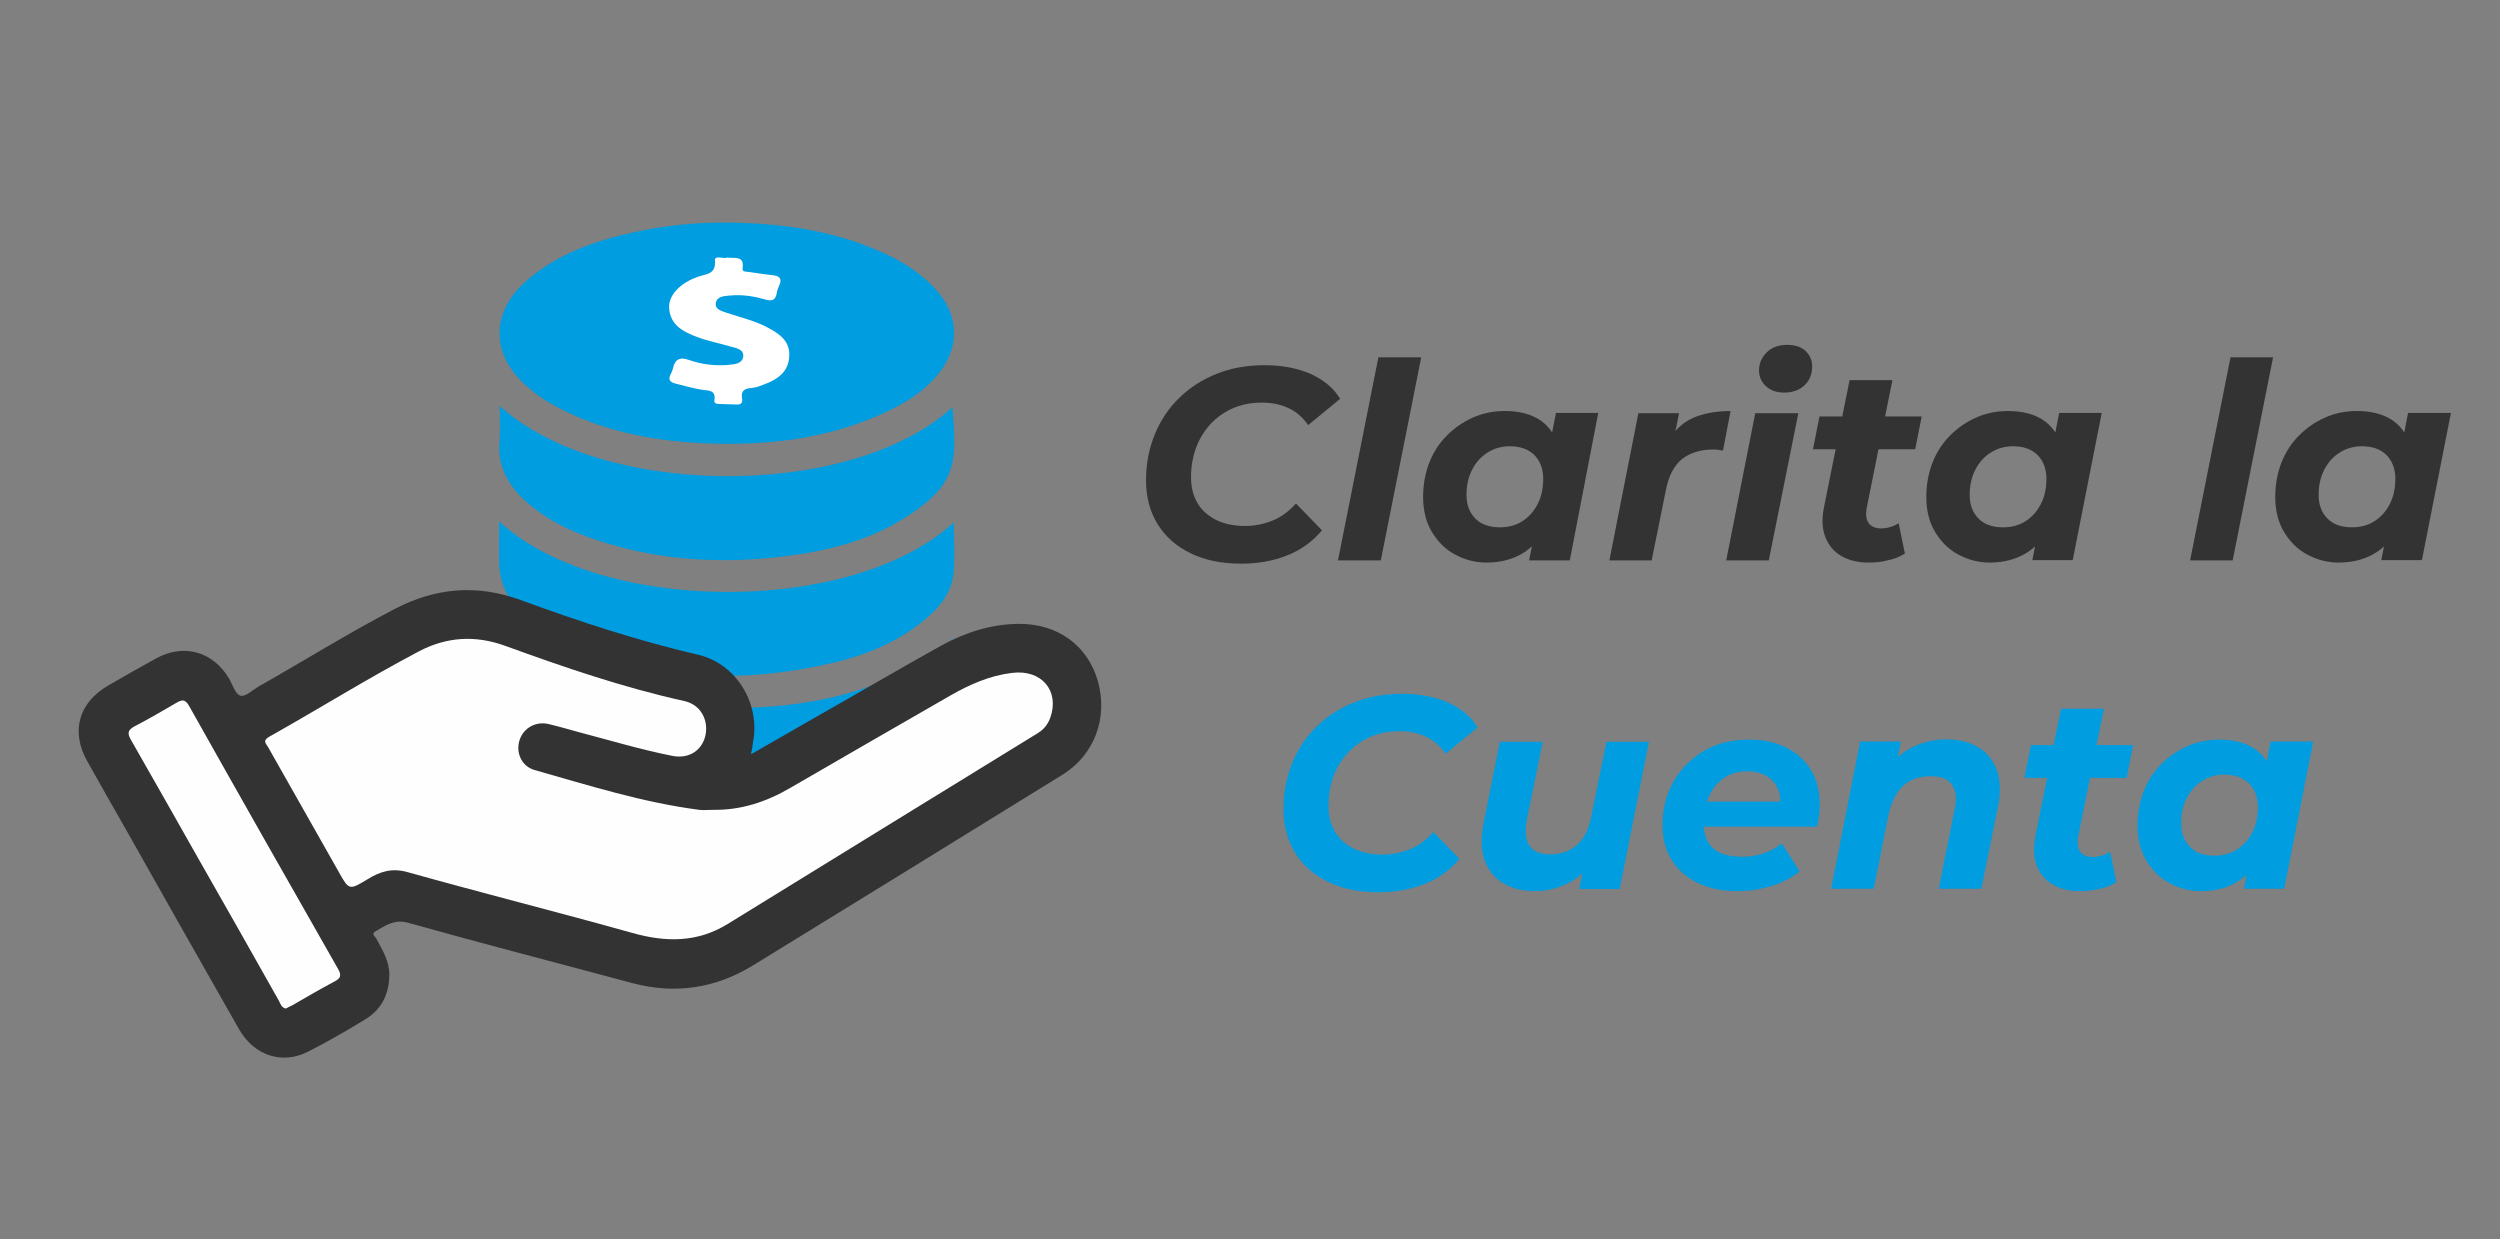 <?xml version="1.0" encoding="utf-8"?>
<!-- Generator: Adobe Illustrator 24.0.2, SVG Export Plug-In . SVG Version: 6.00 Build 0)  -->
<svg version="1.1" id="Capa_1" xmlns="http://www.w3.org/2000/svg" xmlns:xlink="http://www.w3.org/1999/xlink" x="0px" y="0px"
	 viewBox="0 0 922.1 457" style="enable-background:new 0 0 922.1 457;" xml:space="preserve">
<rect x="0" y="0" width="922.1" height="457" fill="#808080" stroke="none"/>
<style type="text/css">
	.st0{fill:#009DE0;}
	.st1{fill:#FFFFFF;}
	.st2{fill:#333333;}
	.st3{fill:#FEFEFE;}
</style>
<g>
	<g>
		<g>
			<path class="st0" d="M268.1,82.1c21.3,0.2,42,3.2,61.3,12.9c5.9,3,11.2,6.8,15.7,11.7c8.5,9.2,9.1,20.8,1.4,30.7
				c-4.6,5.9-10.5,10-17.1,13.3c-21.1,10.6-43.7,13.6-66.9,12.9c-20-0.6-39.4-4.1-57.3-13.6c-4.2-2.2-8-4.9-11.5-8.1
				c-12.6-11.3-12.6-26.6,0-37.9C205,93.9,218.8,89,233.2,85.8C244.7,83.2,256.3,82,268.1,82.1z"/>
			<path class="st0" d="M351.9,235.4c0,6.6,0.5,12.7-0.1,18.8c-0.8,8.3-6.2,14.2-12.6,19.1c-11.5,8.7-24.8,13.2-38.7,15.9
				c-28.5,5.5-56.7,4.4-84.2-5.6c-8.9-3.2-17.1-7.7-23.9-14.5c-5.5-5.5-8.3-12.1-8.3-19.9c0.1-4.4,0-8.8,0-13.9
				c24.5,20.3,53.4,25.9,83.6,25.9C298,261.2,326.9,255.9,351.9,235.4z"/>
			<path class="st0" d="M184.3,149.7c37.7,34.4,129.8,34.6,167,0.5c1.5,19.7,2.4,28.4-17.9,41c-13.7,8.6-29.1,12.2-44.9,14.1
				c-24.4,2.9-48.4,1.2-71.6-7.2c-8.5-3.1-16.4-7.2-23.2-13.4c-6.3-5.8-10.1-12.6-9.5-21.4C184.6,159,184.3,154.7,184.3,149.7z"/>
			<path class="st0" d="M184.1,192.3c37,34.3,130,35,167.7,0.4c0,6.5,0.5,12.8-0.1,18.9c-0.8,7-5,12.3-10.3,16.7
				c-11,9.3-24,14.1-37.8,17c-29.9,6.4-59.5,5.5-88.4-5.3c-8.8-3.3-16.8-7.8-23.4-14.6c-4.8-4.9-7.5-10.7-7.7-17.6
				C184,203,184.1,198,184.1,192.3z"/>
			<path class="st1" d="M268.3,95c2.7,0.4,6.3-0.9,5.6,4c-0.2,1.3,1.2,1.2,2.2,1.3c3,0.4,5.9,0.9,8.9,1.2c2.5,0.3,3.6,1.2,2.4,3.8
				c-0.4,0.9-0.8,1.9-0.9,2.8c-0.4,2.6-1.8,3.1-4.2,2.4c-4.3-1.3-8.6-1.9-13.1-1.5c-2.1,0.2-4.8,0.3-5.2,2.8
				c-0.3,2.4,2.2,2.9,4.1,3.6c5.1,1.7,10.4,2.9,15.2,5.5c4.3,2.3,8.2,5,7.8,10.6c-0.3,5.7-4.3,8.4-9,10.2c-1.6,0.6-3.2,1.3-4.9,1.4
				c-2.6,0.2-4,1-3.5,3.9c0.3,1.6-0.4,2.3-2.1,2.2c-2.1-0.1-4.3-0.1-6.4-0.2c-1,0-1.9-0.3-1.7-1.3c0.6-3.7-1.8-3.6-4.3-3.9
				c-3.4-0.5-6.6-1.5-10-2.3c-2.1-0.5-2.9-1.5-1.8-3.5c0.3-0.6,0.6-1.3,0.8-2c0.7-3.4,2.4-4.5,6-3.2c4.6,1.6,9.4,2.2,14.3,1.8
				c2.3-0.2,5.2-0.4,5.6-2.9c0.5-2.9-2.6-3.3-4.7-3.9c-4.1-1.2-8.3-2-12.3-3.5c-5-1.9-9.9-4.3-10.3-10.7c-0.3-4.6,4-9.2,10.6-11.5
				c3-1.1,6.8-0.8,6.3-6.1C263.6,94,266.9,95.6,268.3,95z"/>
		</g>
	</g>
	<g>
		<path class="st2" d="M277,278.2c8.2-4.7,15.7-9,23.2-13.3c15.7-8.9,31.2-18,47-26.8c8.8-4.8,18.3-7.9,28.5-8
			c14.4-0.1,25.4,7.9,29.2,21c3.9,13.6-1.2,27.4-13.1,34.7c-38,23.5-76,46.9-114.1,70.3c-13.9,8.5-28.7,10.7-44.5,6.5
			c-27.5-7.4-55.1-14.5-82.5-22.2c-5.3-1.5-8.5,1-12.2,3.1c-1.7,1-0.1,1.9,0.3,2.7c2.3,4.3,4.9,8.4,4.8,13.5
			c-0.1,6.9-2.8,12.5-8.6,16.1c-7,4.3-14.1,8.4-21.4,12.1c-9.6,4.9-20,1.4-25.5-8.4c-13.7-24.1-27.4-48.2-41-72.4
			c-5-8.8-10-17.5-14.9-26.3c-6.2-11-3.2-21.7,7.8-28c5.8-3.4,11.7-6.7,17.5-9.9c10.2-5.7,21.1-2.6,27,7.4c1.3,2.2,2.3,5.8,4.2,6.3
			c1.8,0.5,4.5-2.1,6.7-3.4c16.8-9.5,33.1-19.7,50.2-28.6c15-7.8,30.2-9.2,46.4-3.3c21.5,7.9,43.2,15,65.5,20.2
			c14.2,3.3,23.1,18.2,20.2,32.5C277.6,275.1,277.4,276.2,277,278.2z"/>
		<path class="st3" d="M262.8,298.7c10.4,0.2,19.8-2.9,28.7-8.1c19.7-11.4,39.4-22.8,59.1-34.1c7-4,14.4-7.3,22.6-8.3
			c10.9-1.4,17.7,6.5,14.2,16.5c-0.9,2.4-2.3,4.3-4.6,5.7c-38.2,23.5-76.3,46.9-114.4,70.4c-11.2,6.9-22.8,6.8-35.2,3.3
			c-27.5-7.7-55.3-14.7-82.8-22.4c-5.9-1.7-10.3-0.2-15,2.7c-6.6,4-6.7,3.9-10.4-2.7c-8.7-15.4-17.4-30.7-26.1-46.1
			c-0.7-1.2-2.2-2.4,0.3-3.8c18.5-10.4,36.6-21.7,55.4-31.6c10.2-5.3,20.6-6,31.7-2c21.7,7.9,43.6,15.4,66.2,20.4
			c5.8,1.3,8.9,6.8,7.7,12.6c-1.2,5.6-6.1,8.8-12.2,7.6c-11.6-2.3-22.9-5.7-34.3-8.7c-3.7-1-7.4-2.1-11.2-3
			c-4.7-1.2-9.3,1.3-10.8,5.7c-1.6,4.6,0.6,9.8,5.4,11.2c20.1,5.7,40,12,60.8,14.7C259.5,298.9,261.2,298.7,262.8,298.7z"/>
		<path class="st3" d="M105.4,372c-1.7-0.4-2-1.9-2.6-3C92.9,351.4,83,333.9,73,316.4c-8.2-14.5-16.4-29-24.7-43.5
			c-1.5-2.6-1.1-3.7,1.5-5.1c5.2-2.7,10.2-5.6,15.3-8.6c2.1-1.2,3.2-1.3,4.6,1.1c18.2,32.4,36.6,64.8,55,97.1c1.3,2.3,1,3.4-1.3,4.6
			c-5.3,2.8-10.4,5.8-15.6,8.8C106.9,371.2,106.2,371.6,105.4,372z"/>
	</g>
</g>
<g>
	<path class="st2" d="M457.7,207.9c-7.2,0-13.4-1.3-18.7-3.9c-5.3-2.6-9.3-6.2-12.1-10.8c-2.8-4.6-4.2-9.9-4.2-16.1
		c0-6,1.1-11.6,3.2-16.8c2.1-5.2,5.1-9.7,9-13.5c3.9-3.8,8.5-6.8,13.8-8.9c5.4-2.2,11.3-3.2,17.9-3.2c6.3,0,11.9,1.1,16.8,3.2
		c4.8,2.2,8.5,5.2,10.9,9.2l-11.8,9.7c-1.8-2.6-4-4.7-6.9-6.1c-2.8-1.4-6.2-2.2-10.1-2.2c-4,0-7.6,0.7-10.8,2.1
		c-3.2,1.4-6,3.4-8.3,5.9c-2.3,2.5-4.1,5.5-5.3,8.8c-1.2,3.3-1.8,6.9-1.8,10.8c0,3.6,0.8,6.7,2.3,9.3c1.5,2.7,3.8,4.7,6.8,6.3
		c3,1.5,6.6,2.3,10.8,2.3c3.6,0,7-0.7,10.2-2c3.2-1.3,6-3.4,8.6-6.3l9.6,9.9c-3.6,4.3-8,7.4-13,9.3
		C469.4,207,463.8,207.9,457.7,207.9z"/>
	<path class="st2" d="M493.5,206.7l14.9-74.9h15.8l-14.9,74.9H493.5z"/>
	<path class="st2" d="M548.3,207.5c-4.1,0-7.9-1-11.5-2.9c-3.6-1.9-6.4-4.7-8.6-8.3c-2.2-3.6-3.3-8-3.3-13c0-4.6,0.8-8.9,2.3-12.7
		c1.5-3.8,3.7-7.2,6.5-10c2.8-2.8,6-5,9.6-6.6c3.6-1.6,7.5-2.4,11.7-2.4c4.5,0,8.4,0.8,11.6,2.5c3.2,1.7,5.6,4.3,7.2,7.8
		c1.6,3.5,2.2,8.1,1.8,13.7c-0.4,6.5-1.8,12.1-4,16.9c-2.3,4.8-5.4,8.5-9.2,11.1C558.4,206.2,553.7,207.5,548.3,207.5z M553.2,194.5
		c3.1,0,5.8-0.7,8.2-2.2c2.4-1.5,4.3-3.6,5.7-6.3c1.4-2.7,2.1-5.8,2.1-9.4c0-3.6-1.1-6.5-3.2-8.7c-2.2-2.2-5.2-3.3-9.2-3.3
		c-3,0-5.7,0.8-8.1,2.3c-2.4,1.5-4.3,3.6-5.7,6.3c-1.4,2.7-2.1,5.8-2.1,9.3c0,3.7,1.1,6.6,3.3,8.8
		C546.3,193.4,549.3,194.5,553.2,194.5z M564,206.7l2.1-10.8l3.5-16.2l2.1-16.2l2.2-11.2h15.6L579,206.7H564z"/>
	<path class="st2" d="M593.6,206.7l10.7-54.3h15l-3.1,15.4l-1.4-4.3c2.4-4.4,5.6-7.5,9.5-9.3c3.9-1.7,8.6-2.6,14-2.6l-2.8,14.6
		c-0.7-0.1-1.3-0.2-1.9-0.3c-0.6-0.1-1.2-0.1-1.8-0.1c-4.6,0-8.4,1.2-11.4,3.5c-2.9,2.4-4.9,6.1-5.9,11.2l-5.3,26.2H593.6z"/>
	<path class="st2" d="M636.7,206.7l10.7-54.3h15.9l-10.9,54.3H636.7z M658,144.8c-2.8,0-5-0.8-6.7-2.4c-1.7-1.6-2.5-3.5-2.5-5.8
		c0-2.6,1-4.8,2.9-6.7c1.9-1.8,4.4-2.7,7.5-2.7c2.8,0,5.1,0.7,6.7,2.2c1.6,1.5,2.5,3.4,2.5,5.7c0,2.9-0.9,5.2-2.8,7
		C663.7,143.9,661.2,144.8,658,144.8z"/>
	<path class="st2" d="M668.7,165.7l2.4-12.1h37.7l-2.4,12.1H668.7z M689.2,207.5c-3.9,0-7.2-0.8-10-2.4c-2.8-1.6-4.7-3.9-5.9-6.9
		c-1.2-3-1.4-6.6-0.6-10.8l9.5-47.2H698l-9.5,47.2c-0.4,2.3-0.2,4.1,0.7,5.5c0.9,1.3,2.5,2,4.7,2c1.1,0,2.3-0.2,3.3-0.5
		c1.1-0.3,2.1-0.8,3.1-1.4l2.3,11.2c-2,1.2-4.1,2.1-6.5,2.5C693.9,207.3,691.6,207.5,689.2,207.5z"/>
	<path class="st2" d="M733.9,207.5c-4.1,0-7.9-1-11.5-2.9c-3.6-1.9-6.4-4.7-8.6-8.3c-2.2-3.6-3.3-8-3.3-13c0-4.6,0.8-8.9,2.3-12.7
		c1.5-3.8,3.7-7.2,6.5-10c2.8-2.8,6-5,9.6-6.6c3.6-1.6,7.5-2.4,11.7-2.4c4.5,0,8.4,0.8,11.6,2.5c3.2,1.7,5.6,4.3,7.2,7.8
		c1.6,3.5,2.2,8.1,1.8,13.7c-0.4,6.5-1.8,12.1-4,16.9c-2.3,4.8-5.4,8.5-9.2,11.1C744,206.2,739.3,207.5,733.9,207.5z M738.8,194.5
		c3.1,0,5.8-0.7,8.2-2.2c2.4-1.5,4.3-3.6,5.7-6.3c1.4-2.7,2.1-5.8,2.1-9.4c0-3.6-1.1-6.5-3.2-8.7c-2.2-2.2-5.2-3.3-9.2-3.3
		c-3,0-5.7,0.8-8.1,2.3c-2.4,1.5-4.3,3.6-5.7,6.3c-1.4,2.7-2.1,5.8-2.1,9.3c0,3.7,1.1,6.6,3.3,8.8
		C731.8,193.4,734.9,194.5,738.8,194.5z M749.6,206.7l2.1-10.8l3.5-16.2l2.1-16.2l2.2-11.2h15.7l-10.7,54.3H749.6z"/>
	<path class="st2" d="M807.8,206.7l14.9-74.9h15.7l-14.9,74.9H807.8z"/>
	<path class="st2" d="M862.6,207.5c-4.1,0-7.9-1-11.5-2.9c-3.6-1.9-6.4-4.7-8.6-8.3c-2.2-3.6-3.3-8-3.3-13c0-4.6,0.8-8.9,2.3-12.7
		c1.5-3.8,3.7-7.2,6.5-10c2.8-2.8,6-5,9.6-6.6c3.6-1.6,7.5-2.4,11.7-2.4c4.5,0,8.4,0.8,11.6,2.5c3.2,1.7,5.6,4.3,7.2,7.8
		c1.6,3.5,2.2,8.1,1.8,13.7c-0.4,6.5-1.8,12.1-4,16.9c-2.3,4.8-5.4,8.5-9.2,11.1C872.7,206.2,868,207.5,862.6,207.5z M867.5,194.5
		c3.1,0,5.8-0.7,8.2-2.2c2.4-1.5,4.3-3.6,5.7-6.3c1.4-2.7,2.1-5.8,2.1-9.4c0-3.6-1.1-6.5-3.2-8.7c-2.2-2.2-5.2-3.3-9.2-3.3
		c-3,0-5.7,0.8-8.1,2.3c-2.4,1.5-4.3,3.6-5.7,6.3c-1.4,2.7-2.1,5.8-2.1,9.3c0,3.7,1.1,6.6,3.3,8.8
		C860.6,193.4,863.6,194.5,867.5,194.5z M878.3,206.7l2.1-10.8l3.5-16.2l2.1-16.2l2.2-11.2H904l-10.7,54.3H878.3z"/>
	<path class="st0" d="M508.4,329.1c-7.2,0-13.4-1.3-18.7-3.9c-5.3-2.6-9.3-6.2-12.1-10.8c-2.8-4.6-4.2-9.9-4.2-16.1
		c0-6,1.1-11.6,3.2-16.8c2.1-5.2,5.1-9.7,9-13.5c3.9-3.8,8.5-6.8,13.8-8.9c5.4-2.2,11.3-3.2,17.9-3.2c6.3,0,11.9,1.1,16.8,3.2
		c4.8,2.2,8.5,5.2,10.9,9.2l-11.8,9.7c-1.8-2.6-4-4.7-6.9-6.1c-2.8-1.4-6.2-2.2-10.1-2.2c-4,0-7.6,0.7-10.8,2.1
		c-3.2,1.4-6,3.4-8.3,5.9c-2.3,2.5-4.1,5.5-5.3,8.8s-1.8,6.9-1.8,10.8c0,3.6,0.8,6.7,2.3,9.3c1.5,2.7,3.8,4.7,6.8,6.3
		c3,1.5,6.6,2.3,10.8,2.3c3.6,0,7-0.7,10.2-2c3.2-1.3,6-3.4,8.6-6.3l9.6,9.9c-3.6,4.3-8,7.4-13,9.3
		C520.2,328.1,514.6,329.1,508.4,329.1z"/>
	<path class="st0" d="M566,328.7c-4.4,0-8.3-1-11.5-2.9c-3.2-1.9-5.5-4.7-6.9-8.4c-1.3-3.7-1.5-8.3-0.4-13.7l6-30.1H569l-5.9,29.1
		c-0.7,4-0.4,7,1,9.2c1.4,2.2,4,3.2,7.7,3.2c3.9,0,7.2-1.1,9.8-3.4c2.7-2.3,4.4-5.8,5.3-10.5l5.6-27.6h15.7l-10.8,54.3h-14.9l3-15.3
		l2.2,4.5c-2.6,4-5.8,7-9.6,8.8C574.4,327.7,570.3,328.7,566,328.7z"/>
	<path class="st0" d="M640.9,328.7c-5.6,0-10.5-1-14.6-3c-4.2-2-7.4-4.8-9.7-8.5c-2.3-3.6-3.4-7.9-3.4-12.8c0-6.1,1.4-11.5,4.1-16.2
		c2.7-4.7,6.5-8.5,11.3-11.3c4.8-2.8,10.3-4.1,16.6-4.1c5.3,0,9.9,1,13.8,3c3.9,2,6.9,4.8,9,8.3c2.1,3.6,3.2,7.8,3.2,12.6
		c0,1.4-0.1,2.8-0.3,4.2c-0.2,1.4-0.4,2.8-0.7,4h-44.9l1.7-9.2h35.8l-6.6,2.8c0.6-3,0.5-5.6-0.5-7.6c-0.9-2.1-2.3-3.6-4.2-4.7
		c-1.9-1.1-4.3-1.7-7-1.7c-3.4,0-6.3,0.8-8.7,2.5c-2.4,1.6-4.2,3.9-5.5,6.8c-1.2,2.9-1.9,6.2-1.9,9.9c0,4.1,1.2,7.2,3.5,9.2
		c2.3,2.1,5.9,3.1,10.7,3.1c2.8,0,5.4-0.4,8-1.3c2.6-0.9,4.7-2.1,6.6-3.6l6.6,10.3c-3.2,2.5-6.7,4.3-10.7,5.5
		C649,328.1,645,328.7,640.9,328.7z"/>
	<path class="st0" d="M717.9,272.7c4.6,0,8.5,1,11.7,2.9c3.2,1.9,5.5,4.7,6.9,8.4c1.3,3.7,1.5,8.3,0.4,13.7l-6.1,30.1h-15.7
		l5.8-29.1c0.9-4,0.6-7-0.9-9.2c-1.4-2.2-4.1-3.2-7.9-3.2c-4,0-7.4,1.1-10,3.4c-2.6,2.3-4.4,5.8-5.5,10.6l-5.5,27.5h-15.7l10.7-54.3
		h15l-3,15.3l-2.3-4.5c2.6-4,5.9-6.9,9.7-8.8C709.5,273.7,713.6,272.7,717.9,272.7z"/>
	<path class="st0" d="M746.7,286.9l2.4-12.1h37.7l-2.4,12.1H746.7z M767.2,328.7c-3.9,0-7.2-0.8-10-2.4c-2.8-1.6-4.7-3.9-5.9-6.9
		c-1.2-3-1.4-6.6-0.6-10.8l9.5-47.2H776l-9.5,47.2c-0.4,2.3-0.2,4.1,0.7,5.5c0.9,1.3,2.5,2,4.7,2c1.1,0,2.3-0.2,3.3-0.5
		c1.1-0.3,2.1-0.8,3.1-1.4l2.3,11.2c-2,1.2-4.1,2.1-6.5,2.5C771.9,328.4,769.6,328.7,767.2,328.7z"/>
	<path class="st0" d="M811.8,328.7c-4.1,0-7.9-1-11.5-2.9c-3.6-1.9-6.4-4.7-8.6-8.3c-2.2-3.6-3.3-8-3.3-13c0-4.6,0.8-8.9,2.3-12.7
		c1.5-3.8,3.7-7.2,6.5-10c2.8-2.8,6-5,9.6-6.6c3.6-1.6,7.5-2.4,11.7-2.4c4.5,0,8.4,0.8,11.6,2.5c3.2,1.7,5.6,4.3,7.2,7.8
		c1.6,3.5,2.2,8.1,1.8,13.7c-0.4,6.5-1.8,12.1-4,16.9c-2.3,4.8-5.4,8.5-9.2,11.1C822,327.4,817.3,328.7,811.8,328.7z M816.8,315.6
		c3.1,0,5.8-0.7,8.2-2.2c2.4-1.5,4.3-3.6,5.7-6.3c1.4-2.7,2.1-5.8,2.1-9.4c0-3.6-1.1-6.5-3.2-8.7c-2.2-2.2-5.2-3.3-9.2-3.3
		c-3,0-5.7,0.8-8.1,2.3c-2.4,1.5-4.3,3.6-5.7,6.3c-1.4,2.7-2.1,5.8-2.1,9.3c0,3.7,1.1,6.6,3.3,8.8
		C809.8,314.6,812.9,315.6,816.8,315.6z M827.6,327.9l2.1-10.8l3.5-16.2l2.1-16.2l2.2-11.2h15.7l-10.7,54.3H827.6z"/>
</g>
</svg>
